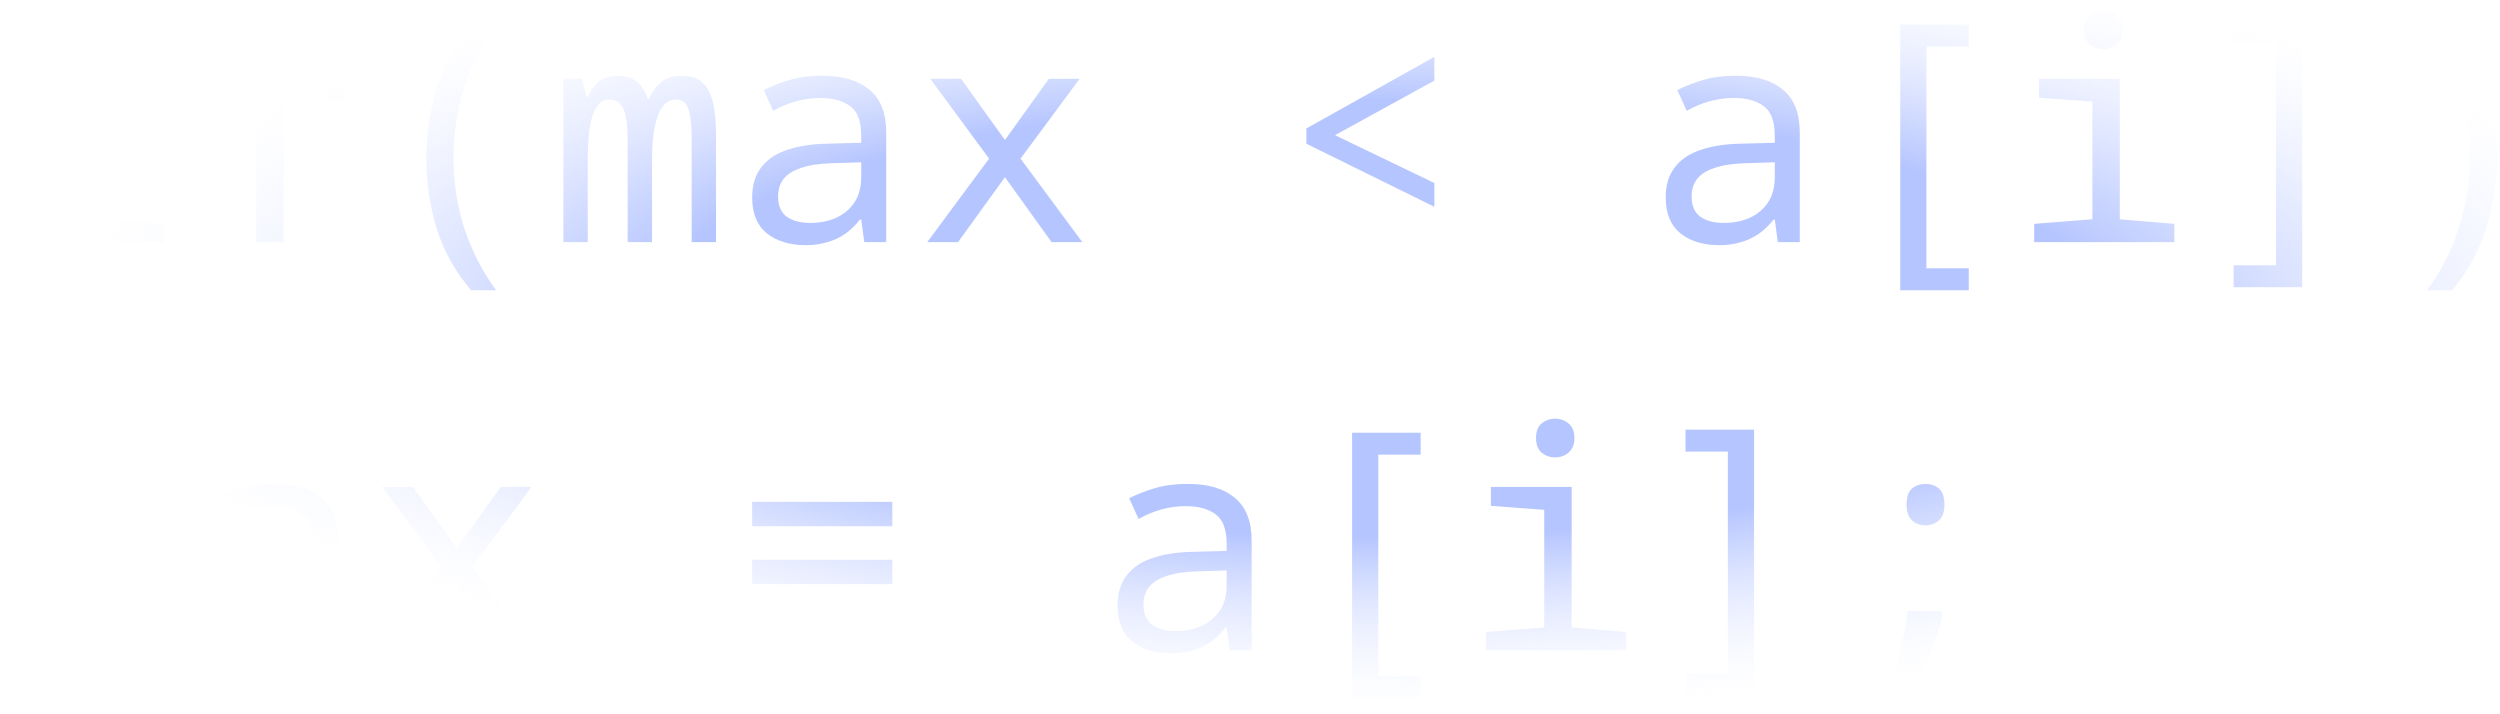 <svg width="98" height="28" viewBox="0 0 98 28" fill="none" xmlns="http://www.w3.org/2000/svg">
<path d="M0.956 9.491V8.775L3.237 8.595V3.985L1.147 3.829V3.089H4.312V8.595L6.45 8.775V9.491H0.956ZM3.667 1.93C3.46 1.93 3.281 1.866 3.13 1.739C2.986 1.612 2.915 1.425 2.915 1.178C2.915 0.915 2.986 0.724 3.13 0.604C3.281 0.477 3.46 0.413 3.667 0.413C3.874 0.413 4.049 0.477 4.193 0.604C4.344 0.724 4.42 0.915 4.42 1.178C4.42 1.425 4.344 1.612 4.193 1.739C4.049 1.866 3.874 1.93 3.667 1.93ZM10.041 9.491V3.985H7.951V3.244L10.041 3.089V2.36C10.041 1.851 10.136 1.452 10.328 1.166C10.527 0.871 10.801 0.664 11.152 0.545C11.502 0.417 11.908 0.353 12.37 0.353C12.72 0.353 13.027 0.377 13.29 0.425C13.553 0.473 13.78 0.529 13.971 0.592L13.732 1.417C13.572 1.369 13.373 1.329 13.134 1.297C12.896 1.257 12.661 1.237 12.43 1.237C12.016 1.237 11.693 1.325 11.462 1.5C11.231 1.675 11.116 2.01 11.116 2.504V3.089H13.529V3.985H11.116V9.491H10.041ZM18.469 11.379C17.864 10.678 17.418 9.885 17.131 9.001C16.853 8.11 16.713 7.182 16.713 6.218C16.713 5.247 16.853 4.311 17.131 3.411C17.418 2.504 17.864 1.687 18.469 0.963H19.461C18.903 1.711 18.481 2.535 18.194 3.435C17.916 4.335 17.776 5.259 17.776 6.206C17.776 7.13 17.916 8.038 18.194 8.93C18.481 9.814 18.899 10.63 19.449 11.379H18.469ZM22.084 9.491V3.089H22.824L22.98 3.794H23.039C23.143 3.579 23.254 3.411 23.374 3.292C23.493 3.172 23.621 3.089 23.756 3.041C23.899 2.993 24.055 2.969 24.222 2.969C24.548 2.969 24.799 3.049 24.974 3.208C25.157 3.36 25.297 3.587 25.392 3.889H25.428C25.564 3.594 25.731 3.368 25.93 3.208C26.137 3.049 26.408 2.969 26.742 2.969C27.069 2.969 27.328 3.053 27.519 3.22C27.718 3.387 27.857 3.642 27.937 3.985C28.024 4.327 28.068 4.769 28.068 5.311V9.491H27.113V5.49C27.113 5.155 27.097 4.873 27.065 4.642C27.041 4.403 26.985 4.22 26.898 4.092C26.81 3.965 26.667 3.901 26.468 3.901C26.276 3.901 26.113 3.993 25.978 4.176C25.842 4.351 25.739 4.614 25.667 4.964C25.596 5.315 25.56 5.756 25.56 6.29V9.491H24.604V5.49C24.604 5.147 24.584 4.861 24.544 4.63C24.505 4.391 24.433 4.212 24.329 4.092C24.234 3.965 24.087 3.901 23.887 3.901C23.68 3.901 23.513 4.001 23.386 4.2C23.258 4.391 23.167 4.666 23.111 5.024C23.063 5.374 23.039 5.796 23.039 6.29V9.491H22.084ZM31.587 9.611C30.958 9.611 30.448 9.455 30.058 9.145C29.676 8.834 29.485 8.364 29.485 7.735C29.485 7.273 29.596 6.891 29.819 6.589C30.042 6.278 30.369 6.047 30.799 5.896C31.237 5.737 31.766 5.649 32.387 5.633L33.761 5.597V5.334C33.761 4.761 33.618 4.371 33.331 4.164C33.044 3.949 32.658 3.841 32.172 3.841C31.83 3.841 31.503 3.885 31.193 3.973C30.882 4.06 30.588 4.184 30.309 4.343L29.939 3.531C30.241 3.379 30.576 3.248 30.942 3.137C31.316 3.025 31.746 2.969 32.232 2.969C33.036 2.969 33.654 3.153 34.084 3.519C34.522 3.877 34.74 4.439 34.74 5.203V9.491H33.88L33.761 8.607H33.713C33.538 8.83 33.343 9.017 33.128 9.169C32.921 9.312 32.69 9.42 32.435 9.491C32.18 9.571 31.898 9.611 31.587 9.611ZM31.766 8.739C32.125 8.739 32.455 8.675 32.758 8.548C33.06 8.412 33.303 8.213 33.486 7.95C33.669 7.68 33.761 7.341 33.761 6.935V6.362L32.614 6.398C32.105 6.413 31.695 6.477 31.384 6.589C31.073 6.692 30.846 6.839 30.703 7.031C30.568 7.214 30.5 7.437 30.5 7.699C30.5 8.066 30.616 8.333 30.846 8.5C31.078 8.659 31.384 8.739 31.766 8.739ZM36.348 9.491L38.773 6.218L36.468 3.089H37.674L39.394 5.49L41.114 3.089H42.321L40.004 6.218L42.428 9.491H41.222L39.394 6.947L37.555 9.491H36.348ZM56.227 8.106V7.174L52.333 5.299L56.227 3.16V2.229L51.21 5.036V5.633L56.227 8.106ZM67.398 9.611C66.769 9.611 66.259 9.455 65.869 9.145C65.487 8.834 65.296 8.364 65.296 7.735C65.296 7.273 65.407 6.891 65.63 6.589C65.853 6.278 66.18 6.047 66.61 5.896C67.048 5.737 67.577 5.649 68.198 5.633L69.572 5.597V5.334C69.572 4.761 69.429 4.371 69.142 4.164C68.855 3.949 68.469 3.841 67.983 3.841C67.641 3.841 67.314 3.885 67.004 3.973C66.693 4.06 66.399 4.184 66.12 4.343L65.75 3.531C66.052 3.379 66.387 3.248 66.753 3.137C67.127 3.025 67.557 2.969 68.043 2.969C68.847 2.969 69.464 3.153 69.894 3.519C70.332 3.877 70.551 4.439 70.551 5.203V9.491H69.691L69.572 8.607H69.524C69.349 8.83 69.154 9.017 68.939 9.169C68.732 9.312 68.501 9.42 68.246 9.491C67.991 9.571 67.709 9.611 67.398 9.611ZM67.577 8.739C67.936 8.739 68.266 8.675 68.569 8.548C68.871 8.412 69.114 8.213 69.297 7.95C69.48 7.68 69.572 7.341 69.572 6.935V6.362L68.425 6.398C67.916 6.413 67.505 6.477 67.195 6.589C66.884 6.692 66.657 6.839 66.514 7.031C66.379 7.214 66.311 7.437 66.311 7.699C66.311 8.066 66.427 8.333 66.657 8.5C66.888 8.659 67.195 8.739 67.577 8.739ZM74.489 11.379V0.963H77.176V1.823H75.516V10.518H77.176V11.379H74.489ZM79.74 9.491V8.775L82.021 8.595V3.985L79.931 3.829V3.089H83.096V8.595L85.234 8.775V9.491H79.74ZM82.451 1.93C82.244 1.93 82.065 1.866 81.913 1.739C81.77 1.612 81.698 1.425 81.698 1.178C81.698 0.915 81.77 0.724 81.913 0.604C82.065 0.477 82.244 0.413 82.451 0.413C82.658 0.413 82.833 0.477 82.977 0.604C83.128 0.724 83.204 0.915 83.204 1.178C83.204 1.425 83.128 1.612 82.977 1.739C82.833 1.866 82.658 1.93 82.451 1.93ZM90.246 0.843V11.259H87.559V10.399H89.219V1.703H87.559V0.843H90.246ZM96.13 0.963C96.736 1.663 97.177 2.46 97.456 3.352C97.743 4.236 97.886 5.159 97.886 6.123C97.886 7.094 97.743 8.034 97.456 8.942C97.177 9.842 96.736 10.654 96.13 11.379H95.139C95.696 10.63 96.114 9.806 96.393 8.906C96.68 8.006 96.823 7.082 96.823 6.135C96.823 5.211 96.68 4.307 96.393 3.423C96.114 2.531 95.7 1.711 95.151 0.963H96.13ZM0.597 25.491V19.089H1.338L1.493 19.794H1.553C1.656 19.579 1.768 19.411 1.887 19.292C2.007 19.172 2.134 19.089 2.269 19.041C2.413 18.993 2.568 18.969 2.735 18.969C3.062 18.969 3.313 19.049 3.488 19.208C3.671 19.36 3.81 19.587 3.906 19.889H3.942C4.077 19.595 4.244 19.367 4.443 19.208C4.65 19.049 4.921 18.969 5.256 18.969C5.582 18.969 5.841 19.053 6.032 19.22C6.231 19.387 6.371 19.642 6.45 19.985C6.538 20.327 6.582 20.769 6.582 21.311V25.491H5.626V21.49C5.626 21.155 5.61 20.873 5.578 20.642C5.554 20.403 5.499 20.22 5.411 20.092C5.323 19.965 5.18 19.901 4.981 19.901C4.79 19.901 4.627 19.993 4.491 20.176C4.356 20.351 4.252 20.614 4.181 20.964C4.109 21.314 4.073 21.756 4.073 22.29V25.491H3.118V21.49C3.118 21.147 3.098 20.861 3.058 20.63C3.018 20.391 2.946 20.212 2.843 20.092C2.747 19.965 2.6 19.901 2.401 19.901C2.194 19.901 2.027 20.001 1.899 20.2C1.772 20.391 1.68 20.666 1.624 21.024C1.577 21.374 1.553 21.796 1.553 22.29V25.491H0.597ZM10.101 25.611C9.471 25.611 8.962 25.455 8.572 25.145C8.189 24.834 7.998 24.364 7.998 23.735C7.998 23.273 8.11 22.891 8.333 22.589C8.556 22.278 8.882 22.047 9.312 21.896C9.75 21.737 10.28 21.649 10.901 21.633L12.274 21.597V21.334C12.274 20.761 12.131 20.371 11.845 20.164C11.558 19.949 11.172 19.841 10.686 19.841C10.344 19.841 10.017 19.885 9.706 19.973C9.396 20.06 9.101 20.184 8.822 20.343L8.452 19.531C8.755 19.38 9.089 19.248 9.456 19.137C9.83 19.025 10.26 18.969 10.746 18.969C11.55 18.969 12.167 19.152 12.597 19.519C13.035 19.877 13.254 20.439 13.254 21.203V25.491H12.394L12.274 24.607H12.227C12.052 24.83 11.857 25.017 11.642 25.169C11.434 25.312 11.204 25.419 10.949 25.491C10.694 25.571 10.411 25.611 10.101 25.611ZM10.28 24.739C10.638 24.739 10.969 24.675 11.271 24.548C11.574 24.412 11.817 24.213 12 23.95C12.183 23.68 12.274 23.341 12.274 22.935V22.362L11.128 22.398C10.618 22.413 10.208 22.477 9.898 22.589C9.587 22.692 9.36 22.84 9.217 23.031C9.081 23.214 9.014 23.437 9.014 23.7C9.014 24.066 9.129 24.333 9.36 24.5C9.591 24.659 9.898 24.739 10.28 24.739ZM14.862 25.491L17.287 22.218L14.981 19.089H16.188L17.908 21.49L19.628 19.089H20.834L18.517 22.218L20.942 25.491H19.735L17.908 22.947L16.068 25.491H14.862ZM29.485 20.63V19.674H34.979V20.63H29.485ZM29.485 22.899V21.944H34.979V22.899H29.485ZM45.911 25.611C45.282 25.611 44.773 25.455 44.383 25.145C44 24.834 43.809 24.364 43.809 23.735C43.809 23.273 43.921 22.891 44.144 22.589C44.367 22.278 44.693 22.047 45.123 21.896C45.561 21.737 46.091 21.649 46.712 21.633L48.085 21.597V21.334C48.085 20.761 47.942 20.371 47.655 20.164C47.369 19.949 46.983 19.841 46.497 19.841C46.154 19.841 45.828 19.885 45.517 19.973C45.207 20.06 44.912 20.184 44.633 20.343L44.263 19.531C44.566 19.38 44.9 19.248 45.267 19.137C45.641 19.025 46.071 18.969 46.556 18.969C47.361 18.969 47.978 19.152 48.408 19.519C48.846 19.877 49.065 20.439 49.065 21.203V25.491H48.205L48.085 24.607H48.038C47.862 24.83 47.667 25.017 47.452 25.169C47.245 25.312 47.014 25.419 46.76 25.491C46.505 25.571 46.222 25.611 45.911 25.611ZM46.091 24.739C46.449 24.739 46.779 24.675 47.082 24.548C47.385 24.412 47.627 24.213 47.811 23.95C47.994 23.68 48.085 23.341 48.085 22.935V22.362L46.939 22.398C46.429 22.413 46.019 22.477 45.708 22.589C45.398 22.692 45.171 22.84 45.028 23.031C44.892 23.214 44.825 23.437 44.825 23.7C44.825 24.066 44.94 24.333 45.171 24.5C45.402 24.659 45.708 24.739 46.091 24.739ZM53.002 27.378V16.963H55.69V17.823H54.029V26.518H55.69V27.378H53.002ZM58.253 25.491V24.774L60.534 24.595V19.985L58.444 19.829V19.089H61.609V24.595L63.748 24.774V25.491H58.253ZM60.964 17.93C60.757 17.93 60.578 17.866 60.427 17.739C60.284 17.612 60.212 17.424 60.212 17.178C60.212 16.915 60.284 16.724 60.427 16.604C60.578 16.477 60.757 16.413 60.964 16.413C61.172 16.413 61.347 16.477 61.49 16.604C61.641 16.724 61.717 16.915 61.717 17.178C61.717 17.424 61.641 17.612 61.49 17.739C61.347 17.866 61.172 17.93 60.964 17.93ZM68.76 16.843V27.259H66.072V26.399H67.732V17.703H66.072V16.843H68.76ZM74.142 27.163C74.23 26.813 74.313 26.447 74.393 26.065C74.473 25.69 74.548 25.32 74.62 24.954C74.692 24.587 74.747 24.253 74.787 23.95H76.065L76.161 24.094C76.105 24.325 76.033 24.572 75.946 24.834C75.858 25.089 75.763 25.348 75.659 25.611C75.564 25.881 75.46 26.148 75.349 26.411C75.245 26.674 75.138 26.925 75.026 27.163H74.142ZM75.48 20.594C75.273 20.594 75.098 20.53 74.954 20.403C74.811 20.275 74.739 20.068 74.739 19.782C74.739 19.479 74.811 19.268 74.954 19.149C75.098 19.029 75.273 18.969 75.48 18.969C75.687 18.969 75.862 19.029 76.005 19.149C76.149 19.268 76.221 19.479 76.221 19.782C76.221 20.068 76.149 20.275 76.005 20.403C75.862 20.53 75.687 20.594 75.48 20.594Z" fill="url(#paint0_radial_2_68)"/>
<defs>
<radialGradient id="paint0_radial_2_68" cx="0" cy="0" r="1" gradientUnits="userSpaceOnUse" gradientTransform="translate(54 12.491) rotate(90) scale(16 54)">
<stop offset="0.536" stop-color="#B5C5FF"/>
<stop offset="1" stop-color="white" stop-opacity="0"/>
</radialGradient>
</defs>
</svg>

